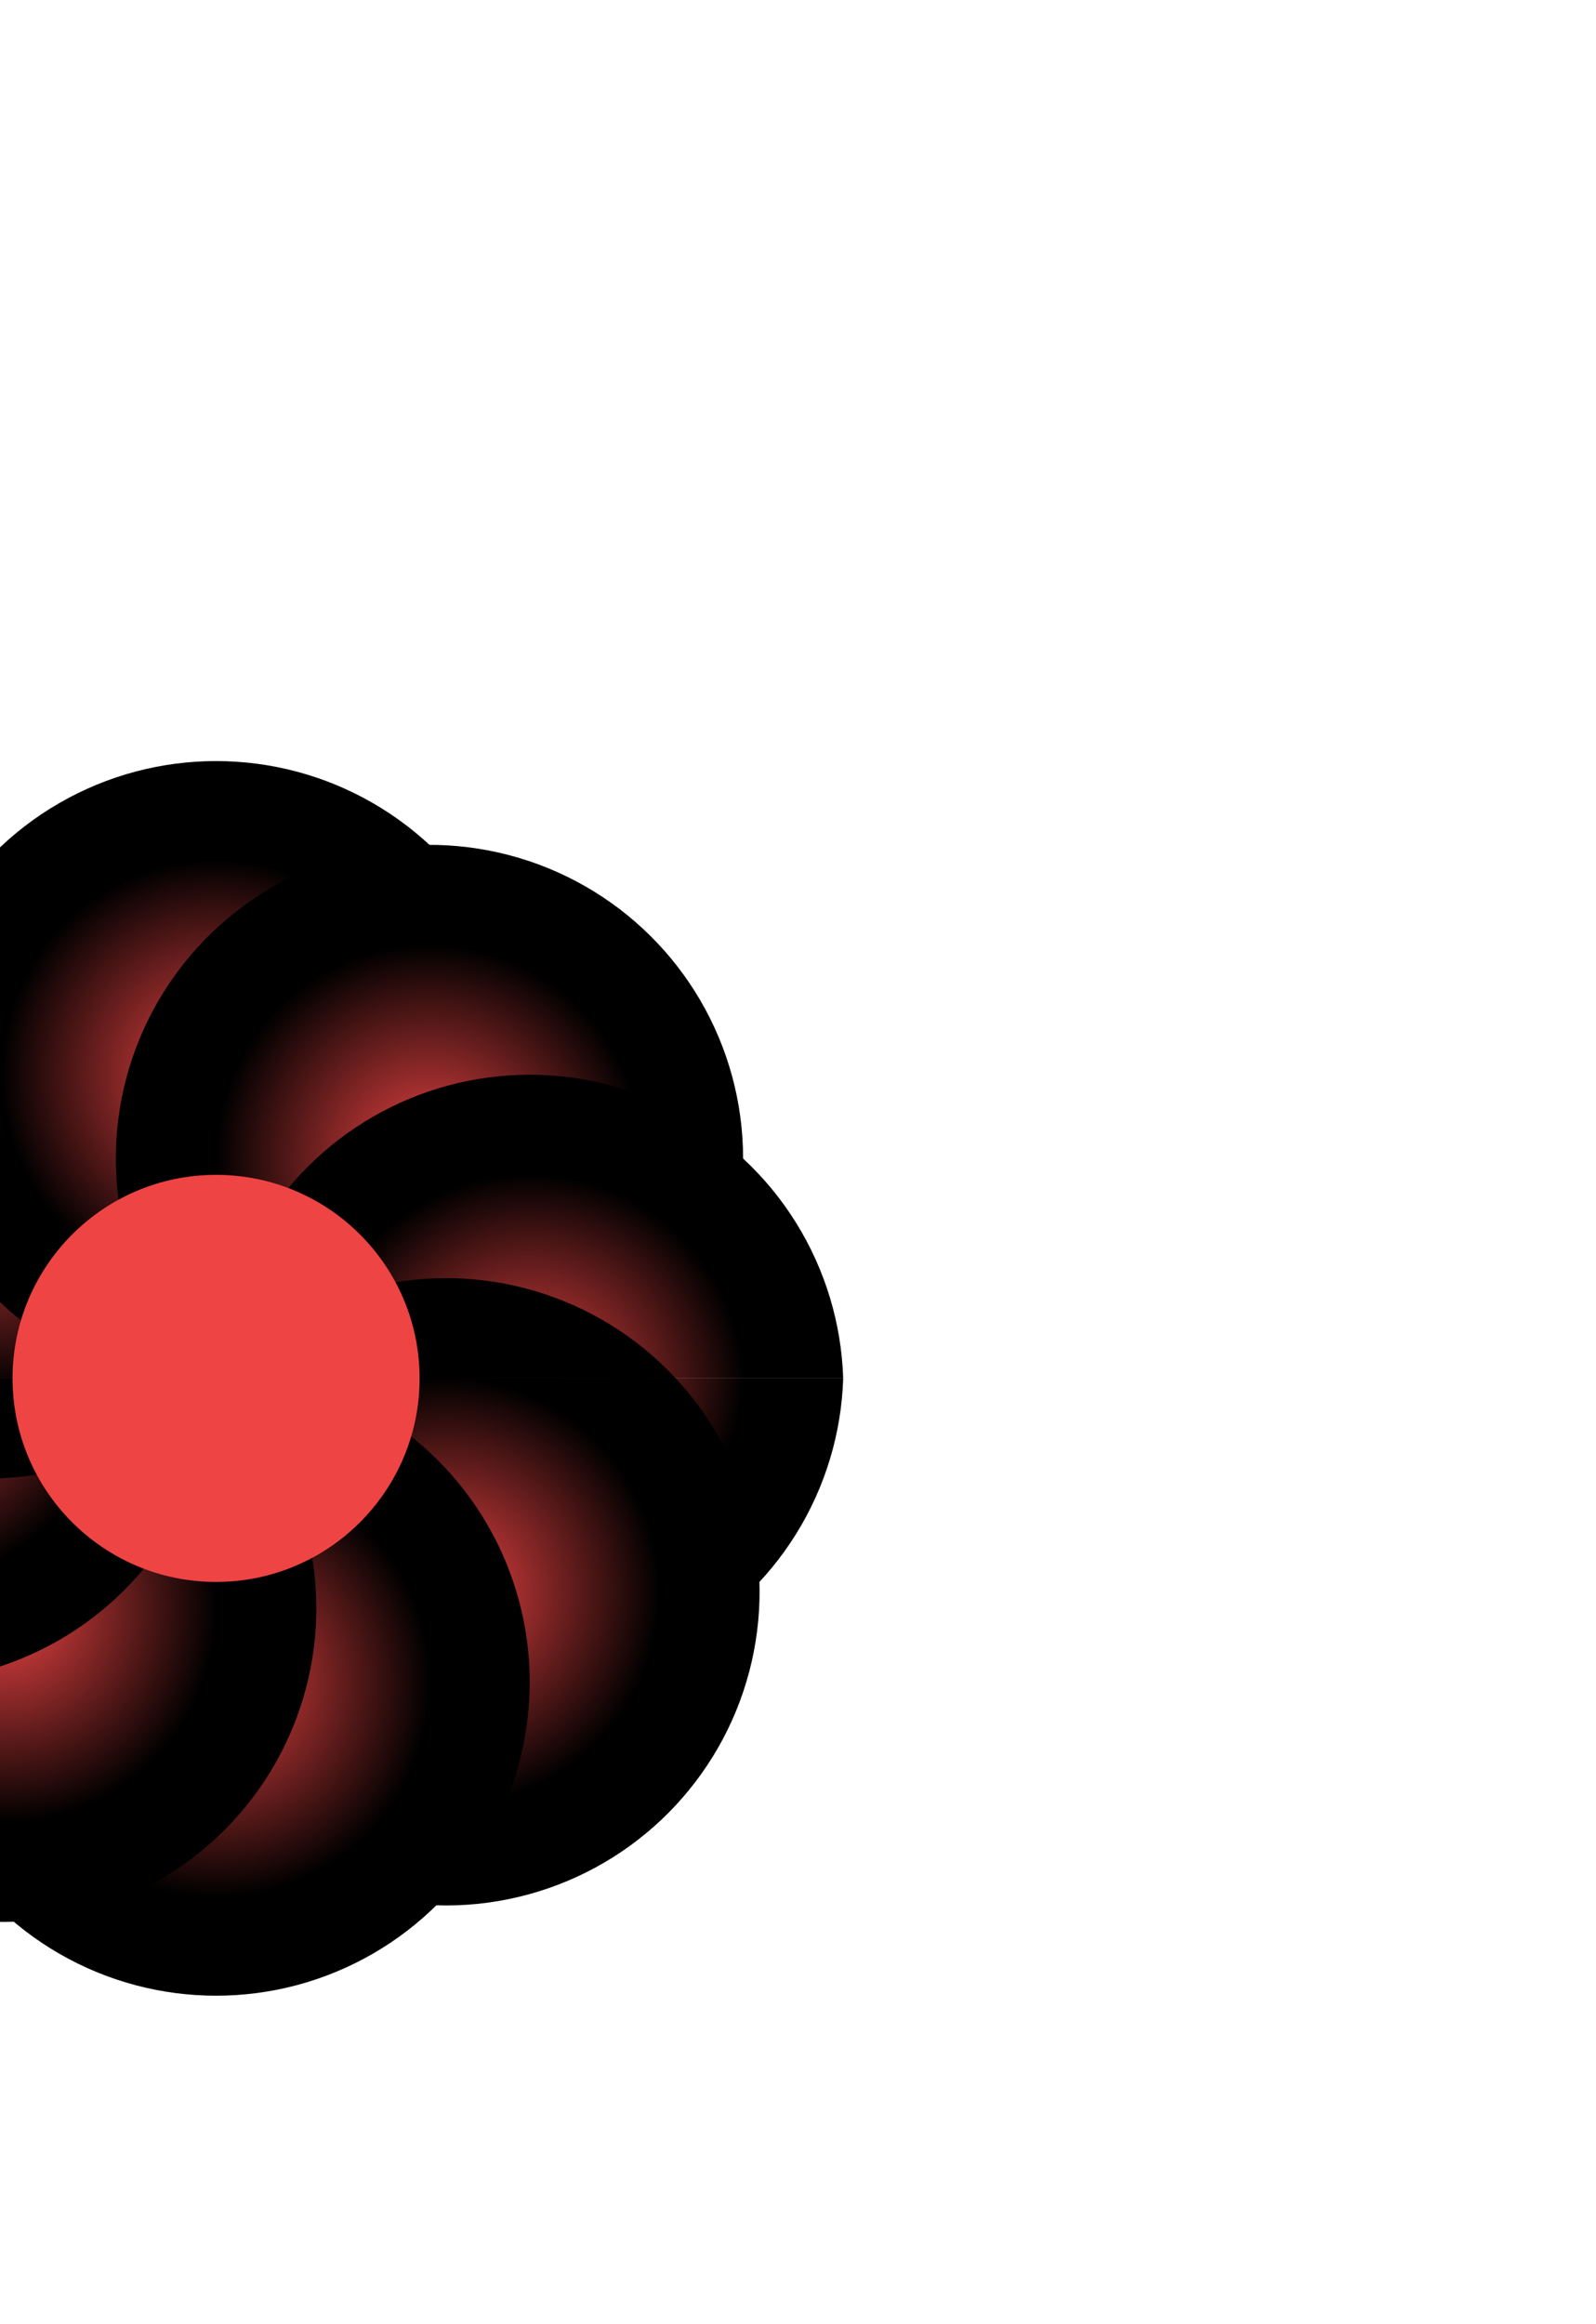 <svg width="673" height="980" viewBox="0 0 673 980" fill="none" xmlns="http://www.w3.org/2000/svg">
<g filter="url(#filter0_f_2001_2468)">
<g clip-path="url(#clip0_2001_2468)">
<circle cx="181.095" cy="484.257" r="132.253" transform="rotate(42.871 181.095 484.257)" fill="url(#paint0_angular_2001_2468)"/>
<g filter="url(#filter1_i_2001_2468)">
<circle cx="223.369" cy="581.183" r="132.253" transform="rotate(90 223.369 581.183)" fill="url(#paint1_angular_2001_2468)"/>
</g>
<circle cx="188.043" cy="671.162" r="132.253" transform="rotate(132.871 188.043 671.162)" fill="url(#paint2_angular_2001_2468)"/>
<g filter="url(#filter2_i_2001_2468)">
<circle cx="91.116" cy="713.436" r="132.253" transform="rotate(180 91.116 713.436)" fill="url(#paint3_angular_2001_2468)"/>
</g>
<circle cx="1.137" cy="678.11" r="132.253" transform="rotate(-137.129 1.137 678.11)" fill="url(#paint4_angular_2001_2468)"/>
<g filter="url(#filter3_i_2001_2468)">
<circle cx="-41.137" cy="581.183" r="132.253" transform="rotate(-90 -41.137 581.183)" fill="url(#paint5_angular_2001_2468)"/>
</g>
<circle cx="-5.811" cy="491.205" r="132.253" transform="rotate(-47.129 -5.811 491.205)" fill="url(#paint6_angular_2001_2468)"/>
</g>
<g clip-path="url(#clip1_2001_2468)">
<circle cx="91.116" cy="713.436" r="132.253" transform="rotate(180 91.116 713.436)" fill="url(#paint7_angular_2001_2468)"/>
<circle cx="1.137" cy="678.11" r="132.253" transform="rotate(-137.129 1.137 678.11)" fill="url(#paint8_angular_2001_2468)"/>
<circle cx="-41.137" cy="581.183" r="132.253" transform="rotate(-90 -41.137 581.183)" fill="url(#paint9_angular_2001_2468)"/>
<g filter="url(#filter4_i_2001_2468)">
<circle cx="-5.811" cy="491.205" r="132.253" transform="rotate(-47.129 -5.811 491.205)" fill="url(#paint10_angular_2001_2468)"/>
</g>
<g filter="url(#filter5_i_2001_2468)">
<circle cx="91.116" cy="448.93" r="132.253" fill="url(#paint11_angular_2001_2468)"/>
</g>
<g filter="url(#filter6_i_2001_2468)">
<circle cx="181.095" cy="484.257" r="132.253" transform="rotate(42.871 181.095 484.257)" fill="url(#paint12_angular_2001_2468)"/>
</g>
<g filter="url(#filter7_i_2001_2468)">
<circle cx="223.369" cy="581.183" r="132.253" transform="rotate(90 223.369 581.183)" fill="url(#paint13_angular_2001_2468)"/>
</g>
<circle cx="188.043" cy="671.162" r="132.253" transform="rotate(132.871 188.043 671.162)" fill="url(#paint14_angular_2001_2468)"/>
</g>
<g filter="url(#filter8_f_2001_2468)">
<circle cx="91.116" cy="581.183" r="85.824" fill="#EF4444"/>
</g>
</g>
<defs>
<filter id="filter0_f_2001_2468" x="-489.781" y="0.286" width="1161.79" height="1180.04" filterUnits="userSpaceOnUse" color-interpolation-filters="sRGB">
<feFlood flood-opacity="0" result="BackgroundImageFix"/>
<feBlend mode="normal" in="SourceGraphic" in2="BackgroundImageFix" result="shape"/>
<feGaussianBlur stdDeviation="148.699" result="effect1_foregroundBlur_2001_2468"/>
</filter>
<filter id="filter1_i_2001_2468" x="91.116" y="446.116" width="264.506" height="267.32" filterUnits="userSpaceOnUse" color-interpolation-filters="sRGB">
<feFlood flood-opacity="0" result="BackgroundImageFix"/>
<feBlend mode="normal" in="SourceGraphic" in2="BackgroundImageFix" result="shape"/>
<feColorMatrix in="SourceAlpha" type="matrix" values="0 0 0 0 0 0 0 0 0 0 0 0 0 0 0 0 0 0 127 0" result="hardAlpha"/>
<feOffset dy="-4.221"/>
<feGaussianBlur stdDeviation="1.407"/>
<feComposite in2="hardAlpha" operator="arithmetic" k2="-1" k3="1"/>
<feColorMatrix type="matrix" values="0 0 0 0 1 0 0 0 0 1 0 0 0 0 1 0 0 0 0.21 0"/>
<feBlend mode="normal" in2="shape" result="effect1_innerShadow_2001_2468"/>
</filter>
<filter id="filter2_i_2001_2468" x="-41.137" y="578.369" width="264.506" height="267.32" filterUnits="userSpaceOnUse" color-interpolation-filters="sRGB">
<feFlood flood-opacity="0" result="BackgroundImageFix"/>
<feBlend mode="normal" in="SourceGraphic" in2="BackgroundImageFix" result="shape"/>
<feColorMatrix in="SourceAlpha" type="matrix" values="0 0 0 0 0 0 0 0 0 0 0 0 0 0 0 0 0 0 127 0" result="hardAlpha"/>
<feOffset dy="-4.221"/>
<feGaussianBlur stdDeviation="1.407"/>
<feComposite in2="hardAlpha" operator="arithmetic" k2="-1" k3="1"/>
<feColorMatrix type="matrix" values="0 0 0 0 1 0 0 0 0 1 0 0 0 0 1 0 0 0 0.21 0"/>
<feBlend mode="normal" in2="shape" result="effect1_innerShadow_2001_2468"/>
</filter>
<filter id="filter3_i_2001_2468" x="-173.39" y="446.116" width="264.506" height="267.32" filterUnits="userSpaceOnUse" color-interpolation-filters="sRGB">
<feFlood flood-opacity="0" result="BackgroundImageFix"/>
<feBlend mode="normal" in="SourceGraphic" in2="BackgroundImageFix" result="shape"/>
<feColorMatrix in="SourceAlpha" type="matrix" values="0 0 0 0 0 0 0 0 0 0 0 0 0 0 0 0 0 0 127 0" result="hardAlpha"/>
<feOffset dy="-4.221"/>
<feGaussianBlur stdDeviation="1.407"/>
<feComposite in2="hardAlpha" operator="arithmetic" k2="-1" k3="1"/>
<feColorMatrix type="matrix" values="0 0 0 0 1 0 0 0 0 1 0 0 0 0 1 0 0 0 0.21 0"/>
<feBlend mode="normal" in2="shape" result="effect1_innerShadow_2001_2468"/>
</filter>
<filter id="filter4_i_2001_2468" x="-138.064" y="358.951" width="264.508" height="267.321" filterUnits="userSpaceOnUse" color-interpolation-filters="sRGB">
<feFlood flood-opacity="0" result="BackgroundImageFix"/>
<feBlend mode="normal" in="SourceGraphic" in2="BackgroundImageFix" result="shape"/>
<feColorMatrix in="SourceAlpha" type="matrix" values="0 0 0 0 0 0 0 0 0 0 0 0 0 0 0 0 0 0 127 0" result="hardAlpha"/>
<feOffset dy="4.221"/>
<feGaussianBlur stdDeviation="1.407"/>
<feComposite in2="hardAlpha" operator="arithmetic" k2="-1" k3="1"/>
<feColorMatrix type="matrix" values="0 0 0 0 1 0 0 0 0 1 0 0 0 0 1 0 0 0 0.21 0"/>
<feBlend mode="normal" in2="shape" result="effect1_innerShadow_2001_2468"/>
</filter>
<filter id="filter5_i_2001_2468" x="-41.137" y="316.677" width="264.506" height="267.32" filterUnits="userSpaceOnUse" color-interpolation-filters="sRGB">
<feFlood flood-opacity="0" result="BackgroundImageFix"/>
<feBlend mode="normal" in="SourceGraphic" in2="BackgroundImageFix" result="shape"/>
<feColorMatrix in="SourceAlpha" type="matrix" values="0 0 0 0 0 0 0 0 0 0 0 0 0 0 0 0 0 0 127 0" result="hardAlpha"/>
<feOffset dy="4.221"/>
<feGaussianBlur stdDeviation="1.407"/>
<feComposite in2="hardAlpha" operator="arithmetic" k2="-1" k3="1"/>
<feColorMatrix type="matrix" values="0 0 0 0 1 0 0 0 0 1 0 0 0 0 1 0 0 0 0.21 0"/>
<feBlend mode="normal" in2="shape" result="effect1_innerShadow_2001_2468"/>
</filter>
<filter id="filter6_i_2001_2468" x="48.842" y="352.003" width="264.507" height="267.321" filterUnits="userSpaceOnUse" color-interpolation-filters="sRGB">
<feFlood flood-opacity="0" result="BackgroundImageFix"/>
<feBlend mode="normal" in="SourceGraphic" in2="BackgroundImageFix" result="shape"/>
<feColorMatrix in="SourceAlpha" type="matrix" values="0 0 0 0 0 0 0 0 0 0 0 0 0 0 0 0 0 0 127 0" result="hardAlpha"/>
<feOffset dy="4.221"/>
<feGaussianBlur stdDeviation="1.407"/>
<feComposite in2="hardAlpha" operator="arithmetic" k2="-1" k3="1"/>
<feColorMatrix type="matrix" values="0 0 0 0 1 0 0 0 0 1 0 0 0 0 1 0 0 0 0.21 0"/>
<feBlend mode="normal" in2="shape" result="effect1_innerShadow_2001_2468"/>
</filter>
<filter id="filter7_i_2001_2468" x="91.116" y="448.93" width="264.506" height="267.32" filterUnits="userSpaceOnUse" color-interpolation-filters="sRGB">
<feFlood flood-opacity="0" result="BackgroundImageFix"/>
<feBlend mode="normal" in="SourceGraphic" in2="BackgroundImageFix" result="shape"/>
<feColorMatrix in="SourceAlpha" type="matrix" values="0 0 0 0 0 0 0 0 0 0 0 0 0 0 0 0 0 0 127 0" result="hardAlpha"/>
<feOffset dy="4.221"/>
<feGaussianBlur stdDeviation="1.407"/>
<feComposite in2="hardAlpha" operator="arithmetic" k2="-1" k3="1"/>
<feColorMatrix type="matrix" values="0 0 0 0 1 0 0 0 0 1 0 0 0 0 1 0 0 0 0.21 0"/>
<feBlend mode="normal" in2="shape" result="effect1_innerShadow_2001_2468"/>
</filter>
<filter id="filter8_f_2001_2468" x="-45.358" y="444.709" width="272.948" height="272.948" filterUnits="userSpaceOnUse" color-interpolation-filters="sRGB">
<feFlood flood-opacity="0" result="BackgroundImageFix"/>
<feBlend mode="normal" in="SourceGraphic" in2="BackgroundImageFix" result="shape"/>
<feGaussianBlur stdDeviation="25.325" result="effect1_foregroundBlur_2001_2468"/>
</filter>
<radialGradient id="paint0_angular_2001_2468" cx="0" cy="0" r="1" gradientUnits="userSpaceOnUse" gradientTransform="translate(181.095 484.257) rotate(90) scale(132.253)">
<stop stop-color="#EF4444"/>
<stop offset="0.685"/>
</radialGradient>
<radialGradient id="paint1_angular_2001_2468" cx="0" cy="0" r="1" gradientUnits="userSpaceOnUse" gradientTransform="translate(223.369 581.183) rotate(90) scale(132.253)">
<stop stop-color="#EF4444"/>
<stop offset="0.685"/>
</radialGradient>
<radialGradient id="paint2_angular_2001_2468" cx="0" cy="0" r="1" gradientUnits="userSpaceOnUse" gradientTransform="translate(188.043 671.162) rotate(90) scale(132.253)">
<stop stop-color="#EF4444"/>
<stop offset="0.685"/>
</radialGradient>
<radialGradient id="paint3_angular_2001_2468" cx="0" cy="0" r="1" gradientUnits="userSpaceOnUse" gradientTransform="translate(91.116 713.436) rotate(90) scale(132.253)">
<stop stop-color="#EF4444"/>
<stop offset="0.685"/>
</radialGradient>
<radialGradient id="paint4_angular_2001_2468" cx="0" cy="0" r="1" gradientUnits="userSpaceOnUse" gradientTransform="translate(1.137 678.11) rotate(90) scale(132.253)">
<stop stop-color="#EF4444"/>
<stop offset="0.685"/>
</radialGradient>
<radialGradient id="paint5_angular_2001_2468" cx="0" cy="0" r="1" gradientUnits="userSpaceOnUse" gradientTransform="translate(-41.137 581.183) rotate(90) scale(132.253)">
<stop stop-color="#EF4444"/>
<stop offset="0.685"/>
</radialGradient>
<radialGradient id="paint6_angular_2001_2468" cx="0" cy="0" r="1" gradientUnits="userSpaceOnUse" gradientTransform="translate(-5.811 491.205) rotate(90) scale(132.253)">
<stop stop-color="#EF4444"/>
<stop offset="0.685"/>
</radialGradient>
<radialGradient id="paint7_angular_2001_2468" cx="0" cy="0" r="1" gradientUnits="userSpaceOnUse" gradientTransform="translate(91.116 713.436) rotate(90) scale(132.253)">
<stop stop-color="#EF4444"/>
<stop offset="0.685"/>
</radialGradient>
<radialGradient id="paint8_angular_2001_2468" cx="0" cy="0" r="1" gradientUnits="userSpaceOnUse" gradientTransform="translate(1.137 678.11) rotate(90) scale(132.253)">
<stop stop-color="#EF4444"/>
<stop offset="0.685"/>
</radialGradient>
<radialGradient id="paint9_angular_2001_2468" cx="0" cy="0" r="1" gradientUnits="userSpaceOnUse" gradientTransform="translate(-41.137 581.183) rotate(90) scale(132.253)">
<stop stop-color="#EF4444"/>
<stop offset="0.685"/>
</radialGradient>
<radialGradient id="paint10_angular_2001_2468" cx="0" cy="0" r="1" gradientUnits="userSpaceOnUse" gradientTransform="translate(-5.811 491.205) rotate(90) scale(132.253)">
<stop stop-color="#EF4444"/>
<stop offset="0.685"/>
</radialGradient>
<radialGradient id="paint11_angular_2001_2468" cx="0" cy="0" r="1" gradientUnits="userSpaceOnUse" gradientTransform="translate(91.116 448.93) rotate(90) scale(132.253)">
<stop stop-color="#EF4444"/>
<stop offset="0.685"/>
</radialGradient>
<radialGradient id="paint12_angular_2001_2468" cx="0" cy="0" r="1" gradientUnits="userSpaceOnUse" gradientTransform="translate(181.095 484.257) rotate(90) scale(132.253)">
<stop stop-color="#EF4444"/>
<stop offset="0.685"/>
</radialGradient>
<radialGradient id="paint13_angular_2001_2468" cx="0" cy="0" r="1" gradientUnits="userSpaceOnUse" gradientTransform="translate(223.369 581.183) rotate(90) scale(132.253)">
<stop stop-color="#EF4444"/>
<stop offset="0.685"/>
</radialGradient>
<radialGradient id="paint14_angular_2001_2468" cx="0" cy="0" r="1" gradientUnits="userSpaceOnUse" gradientTransform="translate(188.043 671.162) rotate(90) scale(132.253)">
<stop stop-color="#EF4444"/>
<stop offset="0.685"/>
</radialGradient>
<clipPath id="clip0_2001_2468">
<rect width="567" height="283.5" fill="white" transform="translate(-192.384 581.183)"/>
</clipPath>
<clipPath id="clip1_2001_2468">
<rect width="567" height="283.5" fill="white" transform="matrix(-1 0 0 -1 374.616 581.183)"/>
</clipPath>
</defs>
</svg>
